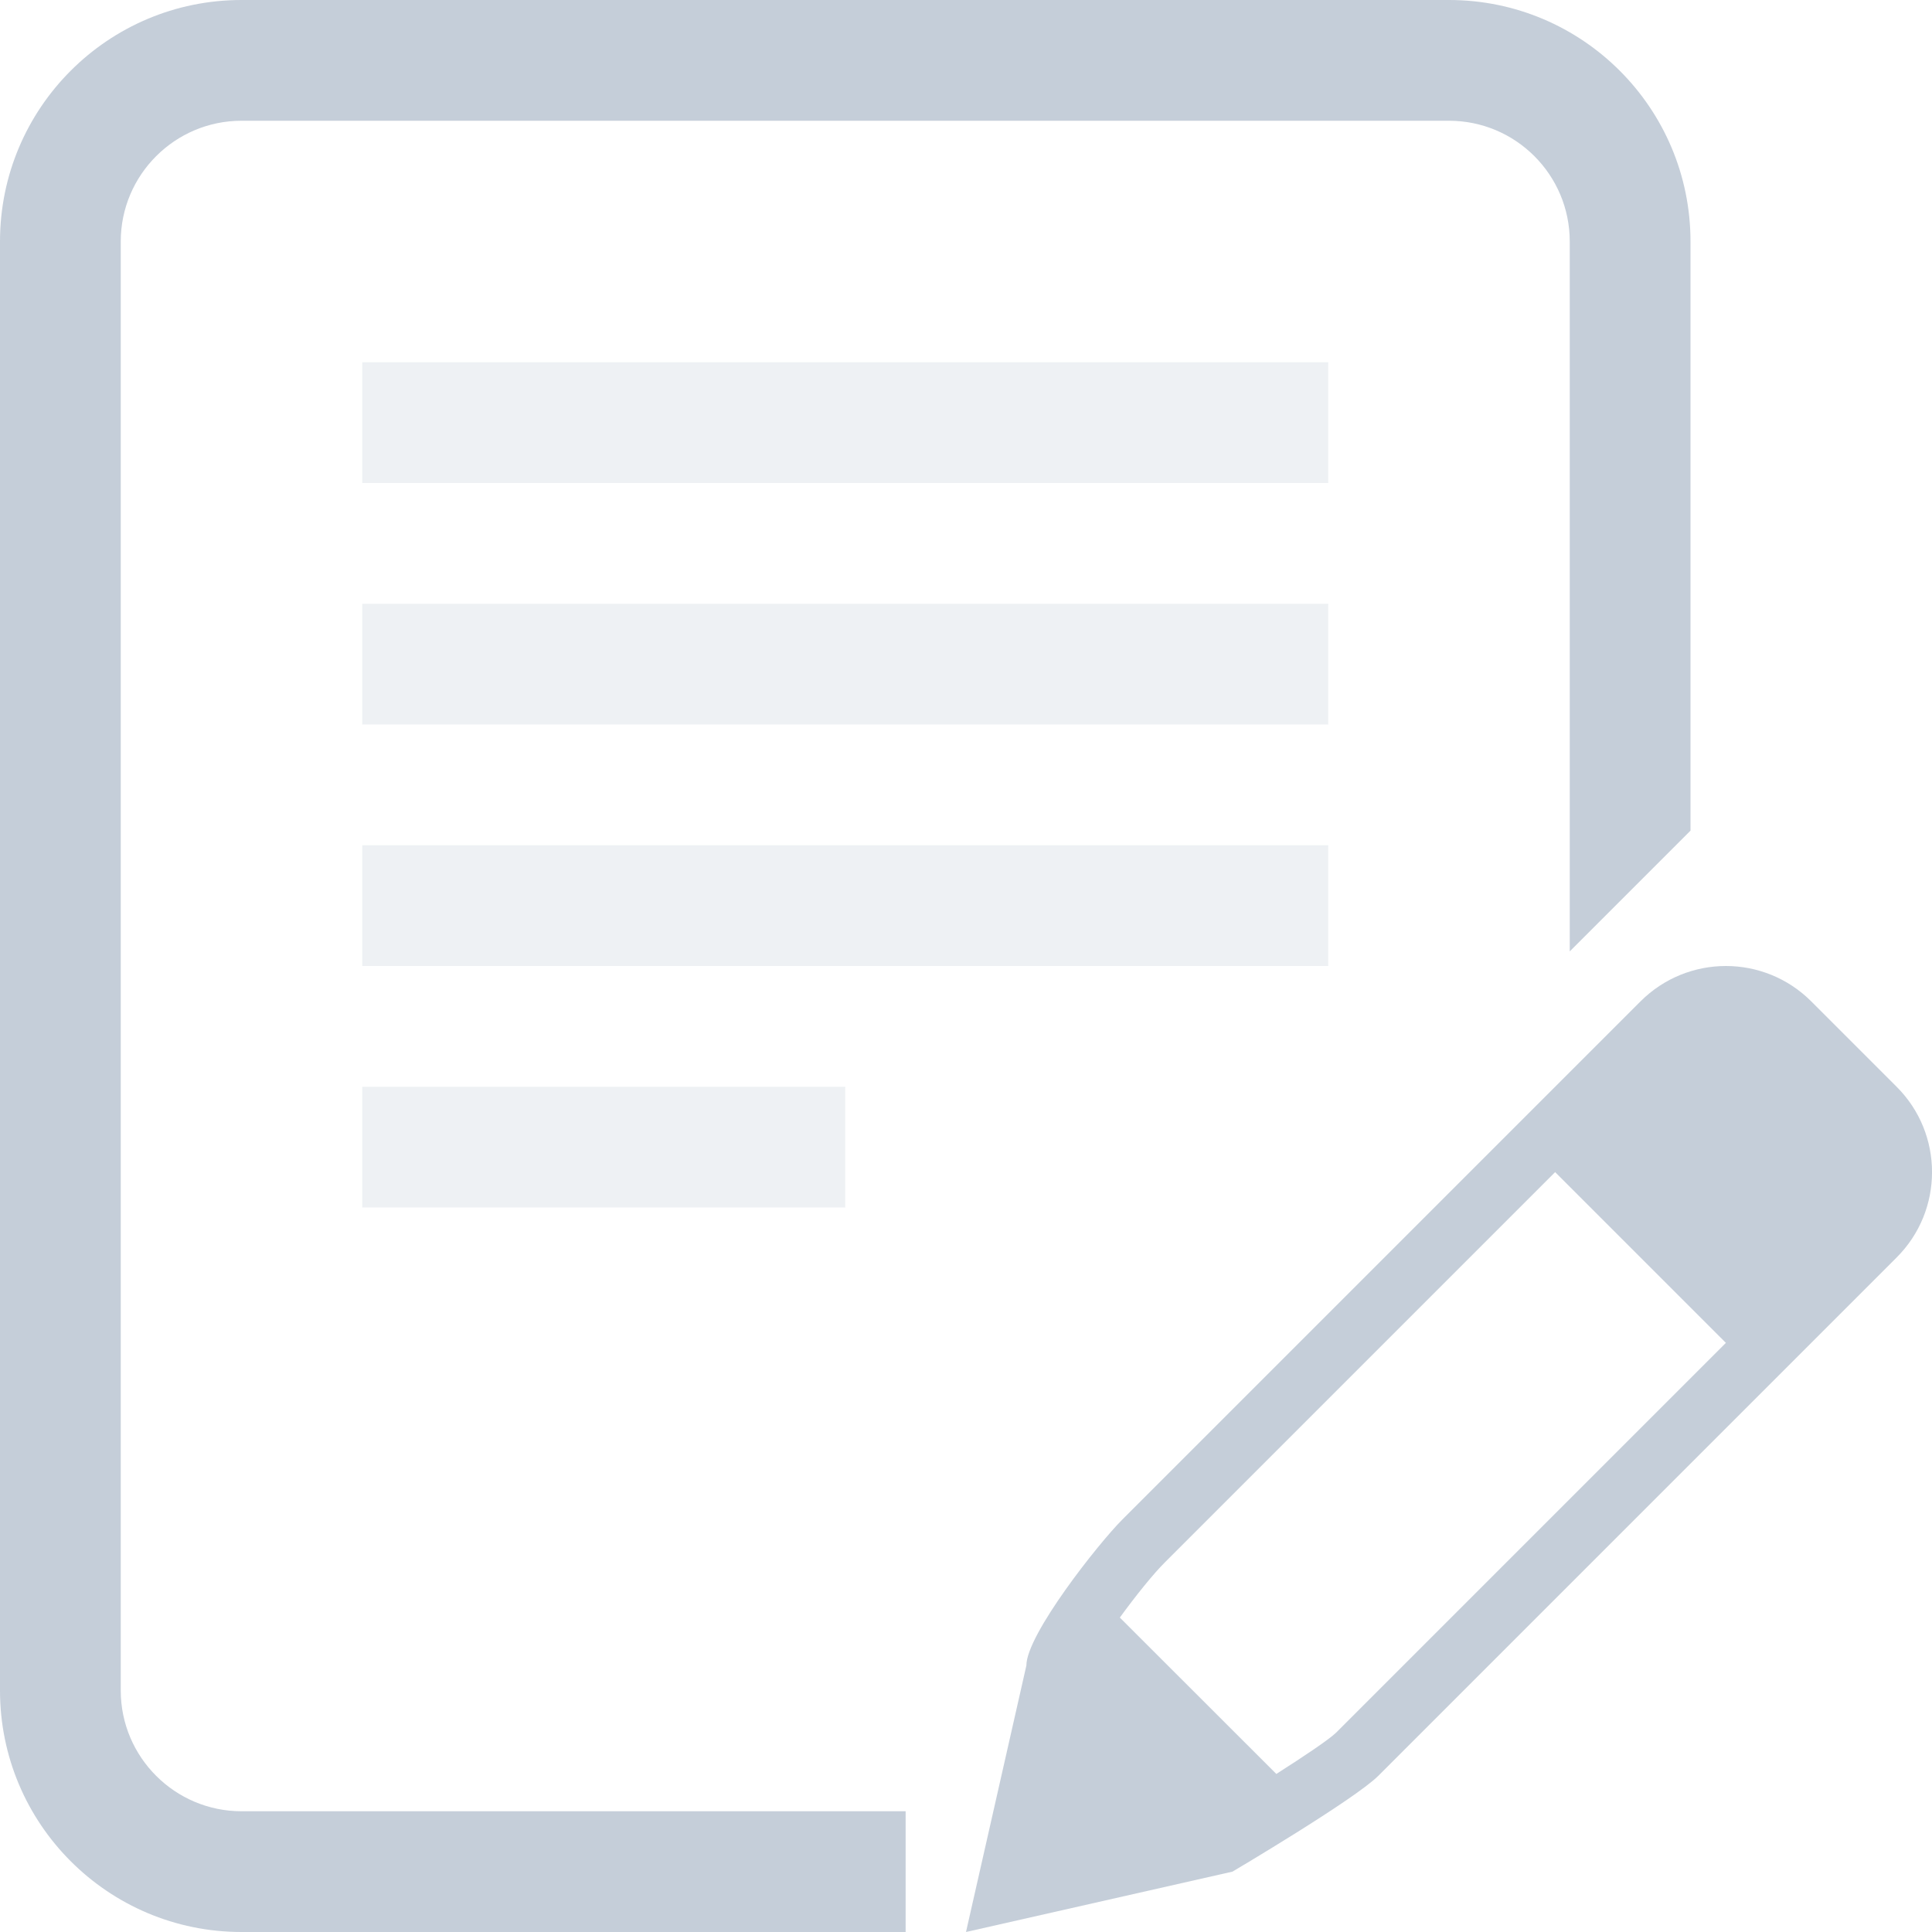 <svg width="16" height="16" viewBox="0 0 16 16" fill="none" xmlns="http://www.w3.org/2000/svg">
<path fill-rule="evenodd" clip-rule="evenodd" d="M12 0H2C0.895 0 0 0.895 0 2V14C0 15.104 0.895 16 2 16H7.5V15H2C1.449 15 1 14.552 1 14V2C1 1.448 1.449 1 2 1H12C12.552 1 13 1.448 13 2V7.879L14 6.879V2C14 0.895 13.104 0 12 0Z" fill="#C5CED9"/>
<path d="M15.707 9L15 8.293C14.805 8.098 14.549 8 14.293 8C14.037 8 13.781 8.098 13.586 8.293L9.293 12.586C9.098 12.781 8.5 13.537 8.5 13.793L8 16L10.207 15.5C10.207 15.5 11.219 14.902 11.414 14.707L15.707 10.414C16.098 10.024 16.098 9.39 15.707 9ZM11.062 14.352C11.005 14.406 10.809 14.539 10.57 14.691L9.274 13.396C9.407 13.213 9.555 13.03 9.646 12.94L12.879 9.707L14.293 11.121L11.062 14.352Z" fill="#C5CED9"/>
<path opacity="0.3" d="M11 4H3V3H11V4Z" fill="#C5CED9"/>
<path opacity="0.3" d="M11 6H3V5H11V6Z" fill="#C5CED9"/>
<path opacity="0.3" d="M11 8H3V7H11V8Z" fill="#C5CED9"/>
<path opacity="0.3" d="M7 10H3V9H7V10Z" fill="#C5CED9"/>
</svg>
